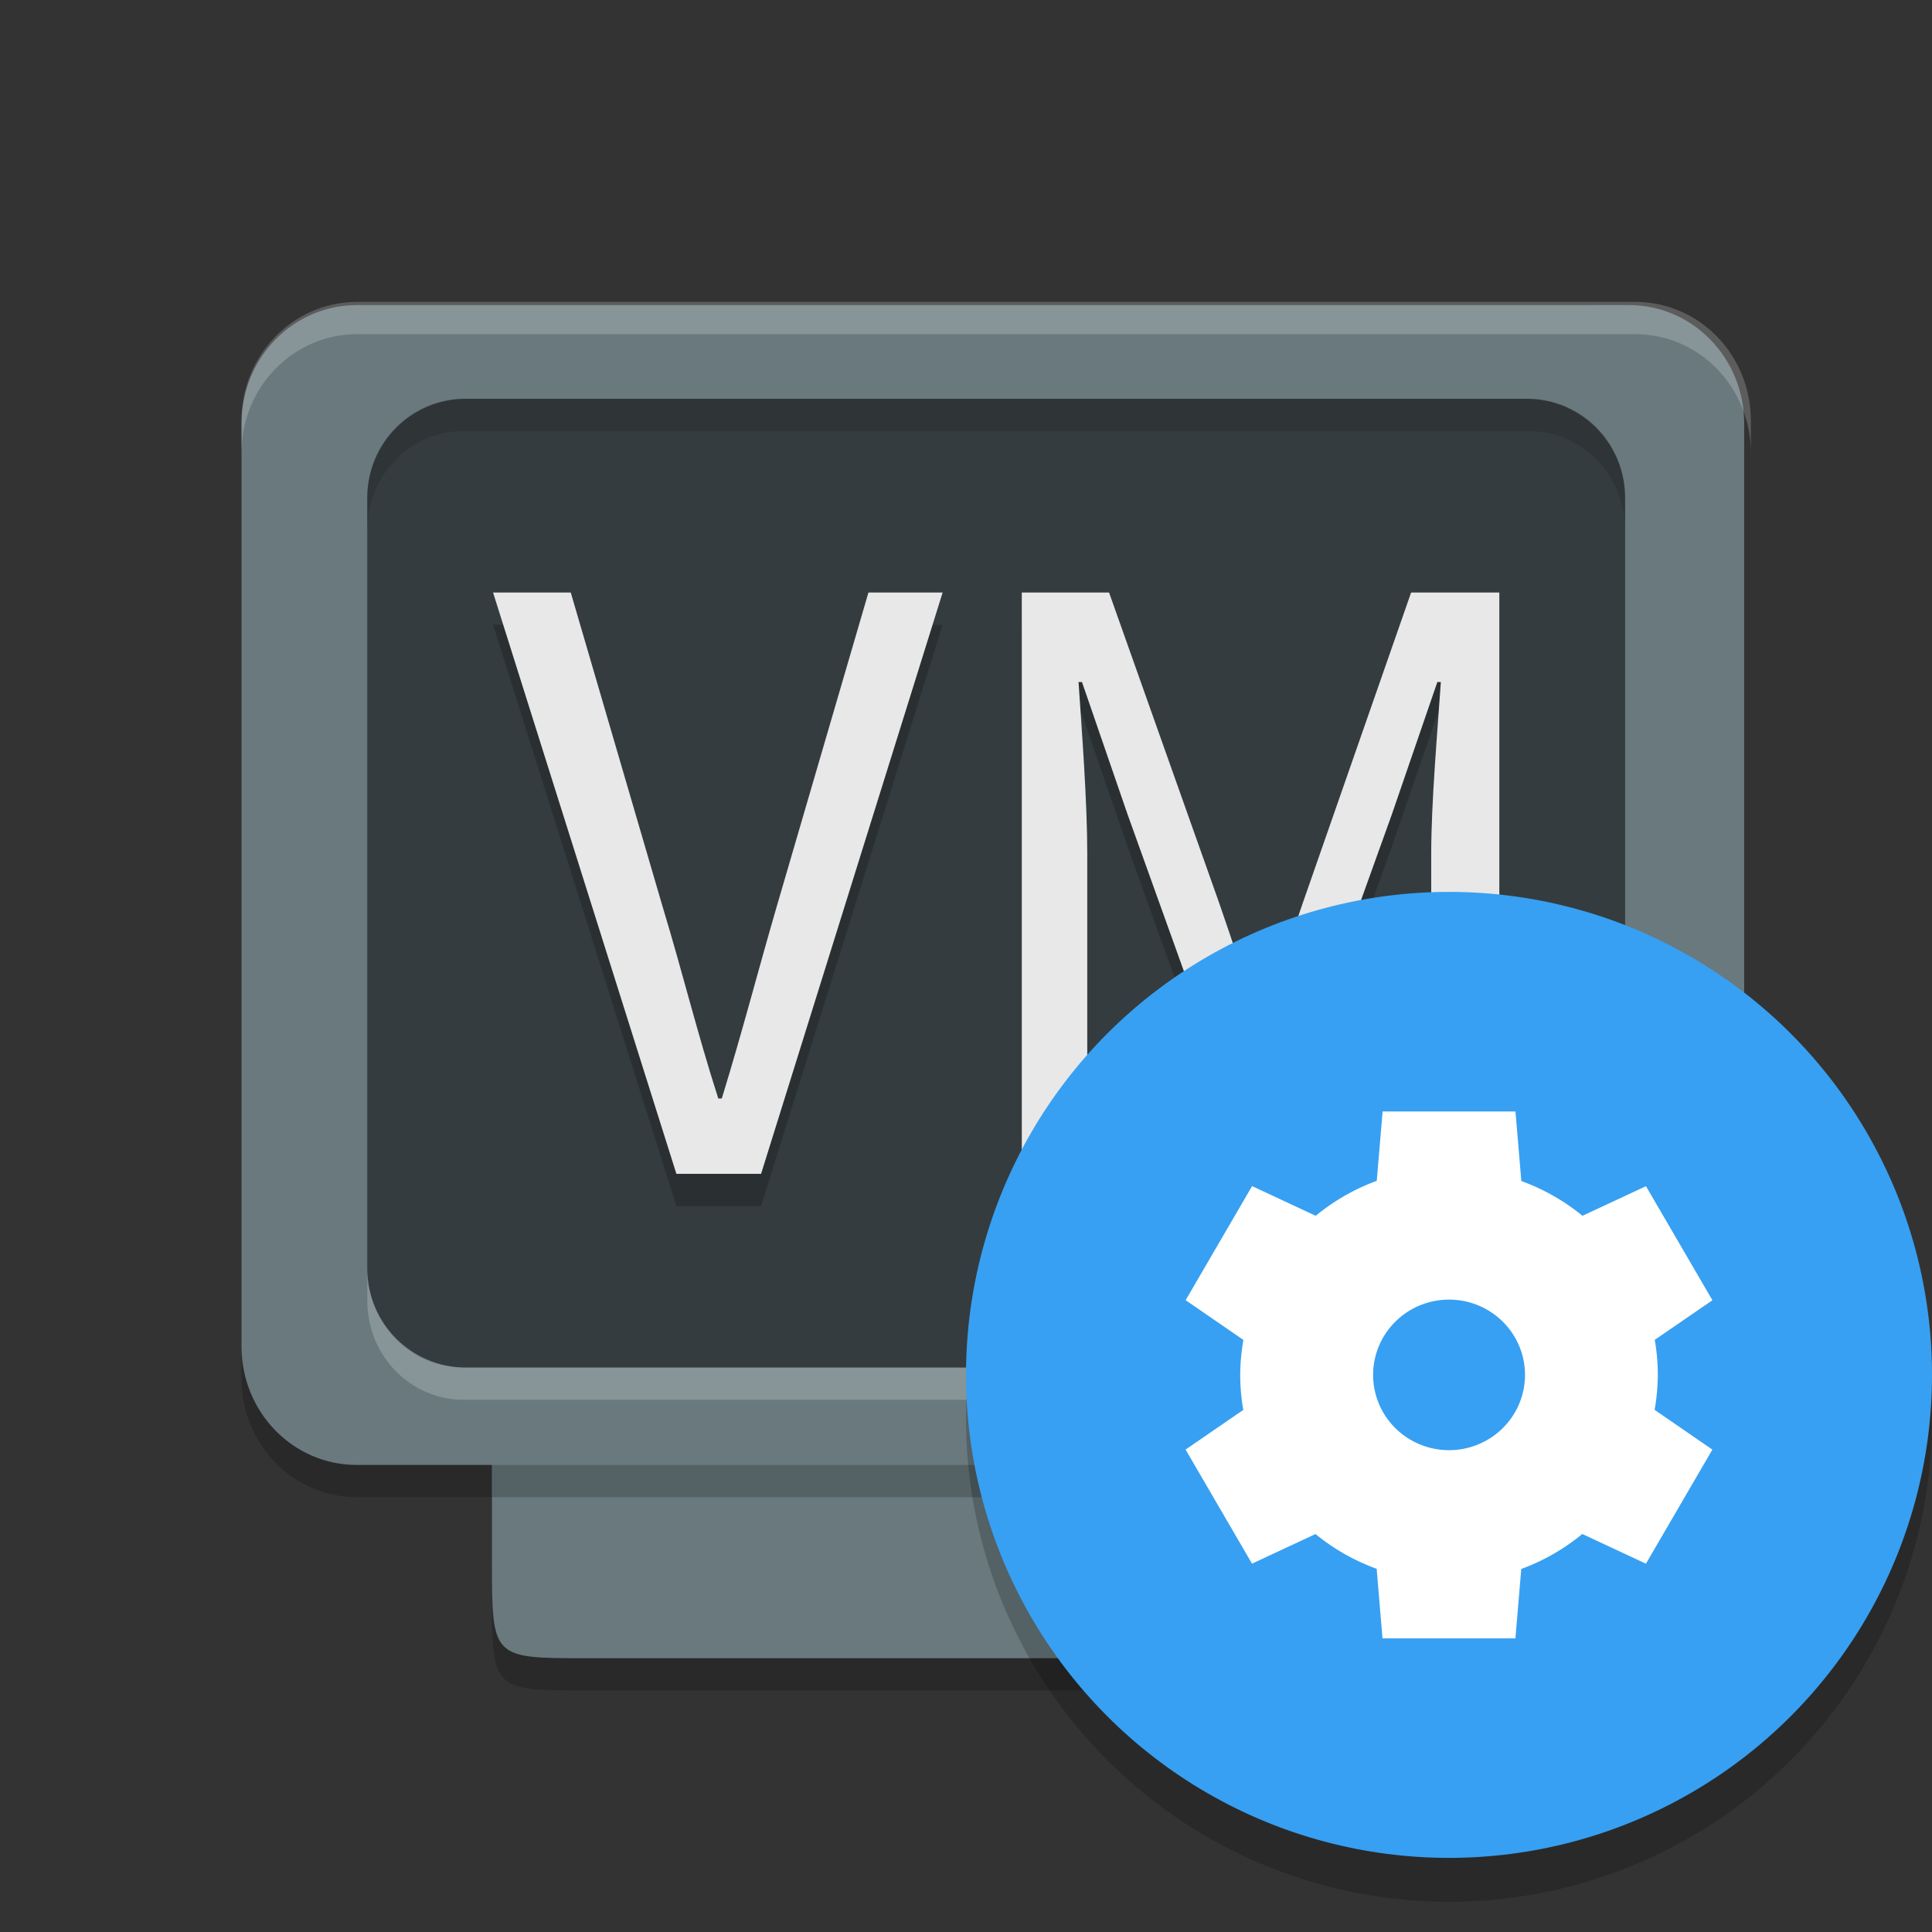 <svg width="64" height="64" version="1.1" viewBox="0 0 64 64" xmlns="http://www.w3.org/2000/svg">
 <rect x="0" y="0" width="64" height="64" fill="#333333" stroke="none"/>
 <path d="m11.818 11.174c-2.115 0-3.818 1.753-3.818 3.929v30.563c0 2.177 1.703 3.929 3.818 3.929h4.478v3.189c0 3.214 0 3.214 3.12 3.214h26.938c3.129 0 3.129 0.023 3.129-3.202v-3.202h4.478c2.115 0 3.818-1.753 3.818-3.929v-30.563c0-2.177-1.703-3.929-3.818-3.929z" style="opacity:.2"/>
 <path d="m11.818 10.107c-2.115 0-3.818 1.753-3.818 3.929v30.563c0 2.177 1.703 3.929 3.818 3.929h4.478v3.189c0 3.214 0 3.214 3.12 3.214h26.938c3.129 0 3.129 0.023 3.129-3.202v-3.202h4.478c2.115 0 3.818-1.753 3.818-3.929v-30.563c0-2.177-1.703-3.929-3.818-3.929z" style="fill:#69797e"/>
 <path d="m15.449 13.209c-1.818 0-3.283 1.465-3.283 3.283v25.527c0 1.818 1.465 3.283 3.283 3.283h35.102c1.818 0 3.283-1.465 3.283-3.283v-25.527c0-1.818-1.465-3.283-3.283-3.283h-35.102z" style="opacity:.5"/>
 <path d="m15.363 13.209c-1.77 0-3.196 1.464-3.196 3.282v1.07c0-1.818 1.426-3.282 3.196-3.282h35.274c1.77 0 3.196 1.464 3.196 3.282v-1.07c0-1.818-1.426-3.282-3.196-3.282z" style="fill:#1b1b1b;opacity:.2"/>
 <path d="m11.835 10c-2.125 0-3.835 1.757-3.835 3.938v1.07c0-2.182 1.711-3.938 3.835-3.938h42.33c2.125 0 3.835 1.757 3.835 3.938v-1.07c0-2.182-1.711-3.938-3.835-3.938z" style="fill:#ffffff;opacity:.2"/>
 <path d="m50.637 46.372c1.77 0 3.196-1.464 3.196-3.282v-1.07c0 1.818-1.426 3.282-3.196 3.282h-35.274c-1.77 0-3.196-1.464-3.196-3.282v1.07c0 1.818 1.426 3.282 3.196 3.282z" style="fill:#ffffff;opacity:.2"/>
 <path d="m16.333 20.698 6.073 19.256h2.806l6.014-19.256h-2.458l-3.035 10.391c-0.665 2.29-1.129 4.11-1.823 6.371h-0.116c-0.723-2.26-1.155-4.081-1.849-6.371l-3.038-10.391zm17.515 0v19.256h2.169v-10.597c0-1.702-0.173-3.991-0.289-5.694h0.114l1.506 4.373 3.585 9.981h1.591l3.587-9.981 1.503-4.373h0.116c-0.116 1.702-0.319 3.991-0.319 5.694v10.597h2.256v-19.256h-2.922l-3.585 10.274c-0.463 1.321-0.839 2.701-1.302 4.022h-0.116c-0.463-1.321-0.896-2.701-1.359-4.022l-3.644-10.274z" style="opacity:.2"/>
 <path d="m16.333 19.628 6.073 19.256h2.806l6.014-19.256h-2.458l-3.035 10.391c-0.665 2.29-1.129 4.11-1.823 6.371h-0.116c-0.723-2.26-1.155-4.081-1.849-6.371l-3.038-10.391zm17.515 0v19.256h2.169v-10.597c0-1.702-0.173-3.991-0.289-5.694h0.114l1.506 4.373 3.585 9.981h1.591l3.587-9.981 1.503-4.373h0.116c-0.116 1.702-0.319 3.991-0.319 5.694v10.597h2.256v-19.256h-2.922l-3.585 10.274c-0.463 1.321-0.839 2.701-1.302 4.022h-0.116c-0.463-1.321-0.896-2.701-1.359-4.022l-3.644-10.274z" style="fill:#e8e8e8"/>
 <rect x="16.297" y="48.529" width="33.187" height="1.067" rx="0" ry="0" style="opacity:.2"/>
 <circle cx="48" cy="47" r="16" style="opacity:.2"/>
 <circle cx="48" cy="45.545" r="16" style="fill:#37a0f2"/>
 <path d="m45.801 36.817-0.194 2.299a6.919 6.857 0 0 0 -2.022 1.159l-2.108-0.984-2.201 3.779 1.914 1.317a6.919 6.857 0 0 0 -0.106 1.157 6.919 6.857 0 0 0 0.101 1.162l-1.911 1.313 2.201 3.779 2.103-0.981a6.919 6.857 0 0 0 2.026 1.152l0.193 2.304h4.403l0.194-2.299a6.919 6.857 0 0 0 2.022 -1.159l2.108 0.984 2.201-3.779-1.914-1.317a6.919 6.857 0 0 0 0.106 -1.157 6.919 6.857 0 0 0 -0.101 -1.162l1.91-1.311-2.201-3.779-2.103 0.981a6.919 6.857 0 0 0 -2.026 -1.152l-0.194-2.304h-4.403zm2.201 6.234a2.516 2.494 0 0 1 2.516 2.494 2.516 2.494 0 0 1 -2.516 2.494 2.516 2.494 0 0 1 -2.516 -2.494 2.516 2.494 0 0 1 2.516 -2.494z" style="fill:#ffffff"/>
</svg>
